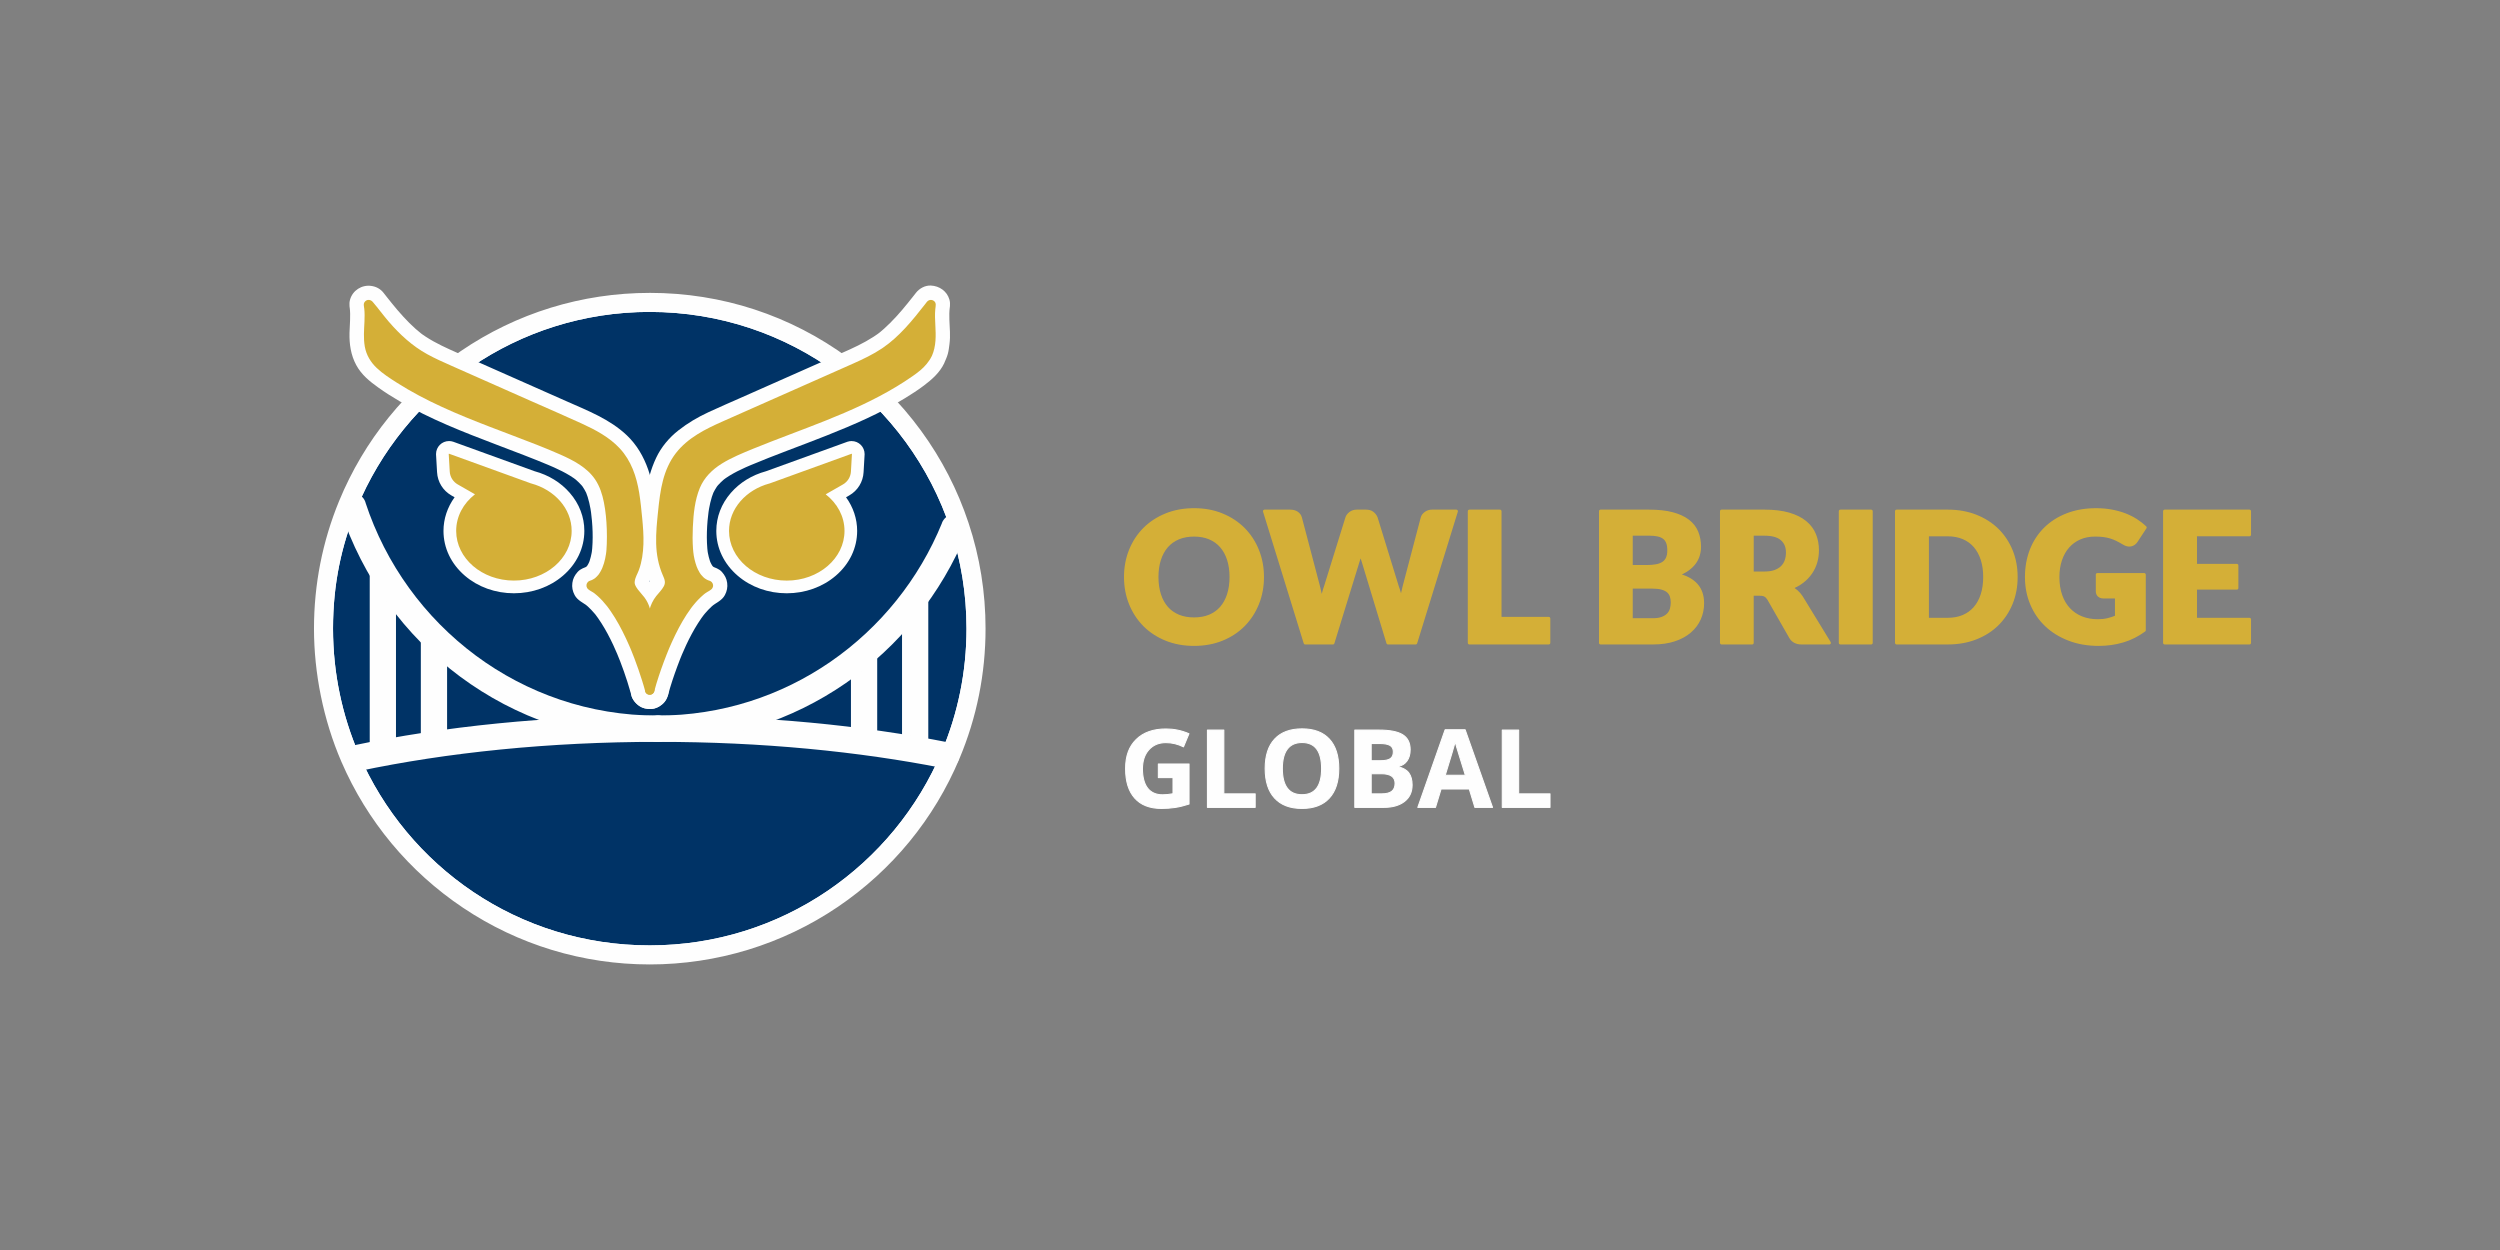 <?xml version="1.0" encoding="UTF-8"?>
<svg id="Layer_1" data-name="Layer 1" xmlns="http://www.w3.org/2000/svg" viewBox="0 0 2000 1000">
  <rect x="0" y="0" width="2000" height="1000" fill="#808080" stroke="none"/>
  <defs>
    <style>
      .cls-1 {
        stroke: #d4af37;
        stroke-width: 2.55px;
      }

      .cls-1, .cls-2, .cls-3 {
        stroke-linejoin: round;
      }

      .cls-1, .cls-3, .cls-4 {
        stroke-linecap: round;
      }

      .cls-1, .cls-5 {
        fill: #d4af37;
      }

      .cls-2 {
        stroke-linecap: square;
        stroke-width: .85px;
      }

      .cls-2, .cls-3, .cls-4, .cls-6 {
        stroke: #fefefe;
      }

      .cls-2, .cls-7 {
        fill: #fefefe;
      }

      .cls-3, .cls-4, .cls-6 {
        fill: none;
        stroke-width: 21px;
      }

      .cls-4, .cls-6 {
        stroke-miterlimit: 10;
      }

      .cls-8 {
        fill: #036;
      }

      .cls-8, .cls-5, .cls-7 {
        stroke-width: 0px;
      }
    </style>
  </defs>
  <g id="LogoHorizontal">
    <g id="HorizontalType">
      <g>
        <path class="cls-2" d="M926.7,611.18h24.53v32.06c-3.98,1.3-7.72,2.21-11.23,2.73-3.51.52-7.1.78-10.77.78-9.33,0-16.46-2.74-21.38-8.23s-7.38-13.36-7.38-23.62,2.86-17.77,8.57-23.35,13.63-8.38,23.75-8.38c6.34,0,12.46,1.27,18.36,3.81l-4.36,10.49c-4.51-2.26-9.21-3.38-14.09-3.38-5.67,0-10.21,1.9-13.62,5.71-3.41,3.81-5.12,8.93-5.12,15.35s1.37,11.84,4.12,15.38,6.75,5.31,11.99,5.31c2.74,0,5.51-.28,8.33-.85v-12.9h-11.72v-10.91Z"/>
        <path class="cls-2" d="M965.95,645.91v-61.84h13.11v51.01h25.08v10.83h-38.2Z"/>
        <path class="cls-2" d="M1071.02,614.9c0,10.24-2.54,18.1-7.61,23.6s-12.35,8.25-21.83,8.25-16.75-2.75-21.83-8.25-7.61-13.39-7.61-23.69,2.55-18.15,7.64-23.58,12.39-8.14,21.89-8.14,16.77,2.74,21.81,8.21c5.03,5.47,7.55,13.34,7.55,23.6ZM1025.89,614.9c0,6.91,1.31,12.11,3.93,15.61s6.54,5.25,11.76,5.25c10.46,0,15.69-6.95,15.69-20.85s-5.2-20.9-15.61-20.9c-5.22,0-9.15,1.76-11.8,5.27s-3.98,8.72-3.98,15.63Z"/>
        <path class="cls-2" d="M1083.84,584.07h19.25c8.77,0,15.14,1.25,19.1,3.74,3.96,2.5,5.94,6.46,5.94,11.91,0,3.69-.87,6.73-2.6,9.09s-4.04,3.79-6.92,4.27v.42c3.92.87,6.75,2.51,8.48,4.91,1.73,2.4,2.6,5.58,2.6,9.56,0,5.64-2.04,10.04-6.11,13.2s-9.61,4.74-16.6,4.74h-23.14v-61.84ZM1096.95,608.56h7.61c3.55,0,6.13-.55,7.72-1.65s2.39-2.92,2.39-5.46c0-2.37-.87-4.07-2.6-5.1s-4.48-1.54-8.23-1.54h-6.89v13.75ZM1096.95,618.96v16.12h8.54c3.61,0,6.27-.69,7.99-2.07s2.58-3.5,2.58-6.34c0-5.13-3.67-7.7-11-7.7h-8.12Z"/>
        <path class="cls-2" d="M1179.9,645.91l-4.48-14.72h-22.55l-4.48,14.72h-14.13l21.83-62.1h16.03l21.91,62.1h-14.13ZM1172.29,620.19c-4.15-13.34-6.48-20.88-7-22.63s-.9-3.13-1.12-4.15c-.93,3.61-3.6,12.53-7.99,26.78h16.12Z"/>
        <path class="cls-2" d="M1201.82,645.91v-61.84h13.11v51.01h25.08v10.83h-38.2Z"/>
      </g>
      <g>
        <path class="cls-1" d="M1009.91,461.6c0,7.62-1.31,14.7-3.94,21.25-2.63,6.55-6.32,12.25-11.09,17.09s-10.52,8.64-17.24,11.38c-6.72,2.75-14.18,4.12-22.37,4.12s-15.66-1.37-22.41-4.12c-6.75-2.75-12.52-6.54-17.31-11.38-4.79-4.84-8.5-10.54-11.13-17.09-2.63-6.55-3.94-13.64-3.94-21.25s1.31-14.7,3.94-21.25c2.63-6.55,6.34-12.24,11.13-17.06,4.8-4.82,10.57-8.6,17.31-11.35,6.75-2.75,14.22-4.12,22.41-4.12s15.65,1.38,22.37,4.16c6.72,2.77,12.47,6.57,17.24,11.38,4.77,4.82,8.47,10.51,11.09,17.06,2.63,6.56,3.94,13.62,3.94,21.18ZM984.9,461.6c0-5.2-.67-9.89-2.02-14.06-1.35-4.17-3.29-7.7-5.82-10.59-2.53-2.89-5.63-5.11-9.29-6.65-3.66-1.54-7.83-2.31-12.51-2.31s-8.93.77-12.61,2.31-6.79,3.76-9.32,6.65c-2.53,2.89-4.47,6.42-5.82,10.59-1.35,4.17-2.02,8.86-2.02,14.06s.67,9.97,2.02,14.13c1.35,4.17,3.29,7.7,5.82,10.59s5.64,5.09,9.32,6.61c3.69,1.52,7.89,2.28,12.61,2.28s8.84-.76,12.51-2.28c3.66-1.52,6.76-3.72,9.29-6.61,2.53-2.89,4.47-6.42,5.82-10.59,1.35-4.17,2.02-8.88,2.02-14.13Z"/>
        <path class="cls-1" d="M1165.04,408.98l-32.53,105.32h-22.12l-19.81-65.27c-.39-1.01-.75-2.13-1.08-3.36-.34-1.23-.67-2.52-1.01-3.87-.34,1.35-.68,2.64-1.01,3.87-.34,1.23-.7,2.35-1.08,3.36l-20.1,65.27h-22.12l-32.53-105.32h20.53c2.12,0,3.89.48,5.31,1.44,1.42.96,2.35,2.24,2.78,3.83l14.46,54.94c.44,1.74.87,3.63,1.3,5.67.43,2.05.87,4.18,1.3,6.4.87-4.53,1.93-8.55,3.18-12.08l17.06-54.94c.44-1.35,1.36-2.56,2.78-3.65,1.42-1.08,3.14-1.62,5.17-1.62h7.23c2.12,0,3.83.49,5.13,1.48,1.3.99,2.29,2.26,2.96,3.8l16.91,54.94c1.25,3.38,2.31,7.21,3.18,11.49.38-2.17.78-4.2,1.19-6.11.41-1.91.83-3.7,1.26-5.39l14.46-54.94c.38-1.4,1.3-2.62,2.75-3.69,1.45-1.06,3.18-1.59,5.2-1.59h19.23Z"/>
        <path class="cls-1" d="M1238.98,494.78v19.52h-63.47v-105.32h24.43v85.8h39.03Z"/>
        <path class="cls-1" d="M1319.22,408.98c7.28,0,13.47.67,18.58,2.02,5.11,1.35,9.28,3.25,12.5,5.71,3.23,2.46,5.58,5.45,7.05,8.96,1.47,3.52,2.2,7.45,2.2,11.78,0,2.36-.34,4.64-1.01,6.83-.68,2.19-1.74,4.24-3.18,6.14-1.45,1.91-3.3,3.65-5.57,5.24-2.26,1.59-4.99,2.96-8.17,4.12,6.94,1.69,12.07,4.41,15.4,8.17,3.33,3.76,4.99,8.63,4.99,14.6,0,4.48-.87,8.65-2.6,12.51-1.73,3.86-4.28,7.22-7.63,10.08-3.35,2.87-7.48,5.11-12.4,6.73-4.92,1.61-10.53,2.42-16.84,2.42h-42.07v-105.32h38.74ZM1304.91,427.26v26.02h12.72c2.7,0,5.13-.19,7.3-.58s4.01-1.06,5.53-2.02,2.67-2.29,3.47-3.98c.79-1.69,1.19-3.8,1.19-6.36s-.31-4.59-.94-6.25c-.63-1.66-1.59-3-2.89-4.01-1.3-1.01-2.95-1.74-4.95-2.17-2-.44-4.37-.65-7.12-.65h-14.31ZM1322.11,495.86c3.23,0,5.87-.41,7.92-1.23,2.05-.82,3.65-1.88,4.81-3.18,1.15-1.3,1.95-2.77,2.38-4.41.43-1.64.65-3.3.65-4.99,0-1.93-.25-3.66-.76-5.2-.51-1.54-1.37-2.84-2.6-3.9-1.23-1.06-2.86-1.88-4.88-2.46-2.02-.58-4.58-.87-7.66-.87h-17.06v26.24h17.2Z"/>
        <path class="cls-1" d="M1463.43,514.3h-22.12c-4.1,0-7.04-1.54-8.82-4.63l-17.49-30.57c-.82-1.3-1.74-2.26-2.75-2.86-1.01-.6-2.46-.91-4.34-.91h-6.22v38.96h-24.43v-105.32h34.26c7.61,0,14.11.78,19.48,2.35,5.37,1.56,9.76,3.75,13.16,6.54,3.4,2.8,5.87,6.09,7.41,9.9,1.54,3.81,2.31,7.95,2.31,12.43,0,3.42-.46,6.65-1.37,9.69s-2.26,5.84-4.05,8.42c-1.78,2.58-3.99,4.88-6.61,6.91-2.63,2.02-5.65,3.69-9.07,4.98,1.59.82,3.08,1.84,4.48,3.07,1.4,1.23,2.65,2.69,3.76,4.37l22.41,36.65ZM1411.53,458.49c3.33,0,6.16-.42,8.49-1.26s4.25-2.01,5.75-3.51c1.49-1.49,2.58-3.24,3.25-5.24.67-2,1.01-4.16,1.01-6.47,0-4.63-1.51-8.24-4.52-10.84-3.01-2.6-7.67-3.9-13.99-3.9h-9.83v31.23h9.83Z"/>
        <path class="cls-1" d="M1496.9,514.3h-24.58v-105.32h24.58v105.32Z"/>
        <path class="cls-1" d="M1612.84,461.6c0,7.62-1.31,14.64-3.94,21.07-2.63,6.43-6.33,12-11.1,16.7s-10.52,8.36-17.24,10.98c-6.72,2.63-14.18,3.94-22.37,3.94h-40.91v-105.32h40.91c8.19,0,15.65,1.33,22.37,3.97,6.72,2.65,12.47,6.31,17.24,10.99s8.47,10.23,11.1,16.66c2.63,6.43,3.94,13.43,3.94,21ZM1587.83,461.6c0-5.2-.67-9.9-2.02-14.09-1.35-4.19-3.29-7.75-5.82-10.66-2.53-2.91-5.63-5.16-9.29-6.72-3.66-1.56-7.83-2.35-12.5-2.35h-16.34v67.73h16.34c4.67,0,8.84-.78,12.5-2.35,3.66-1.57,6.76-3.81,9.29-6.73,2.53-2.91,4.47-6.47,5.82-10.66,1.35-4.19,2.02-8.91,2.02-14.17Z"/>
        <path class="cls-1" d="M1677.9,459.72h37.44v44.46c-5.4,3.95-11.14,6.82-17.24,8.6-6.1,1.78-12.47,2.67-19.12,2.67-8.67,0-16.57-1.36-23.67-4.08-7.11-2.73-13.19-6.48-18.25-11.28-5.06-4.79-8.96-10.48-11.71-17.06-2.75-6.58-4.12-13.72-4.12-21.43s1.3-15.07,3.9-21.65c2.6-6.58,6.33-12.26,11.17-17.02,4.84-4.77,10.7-8.48,17.57-11.13,6.87-2.65,14.54-3.97,23.02-3.97,4.38,0,8.5.36,12.36,1.08,3.86.72,7.41,1.71,10.66,2.96s6.23,2.75,8.93,4.48c2.7,1.73,5.11,3.61,7.23,5.64l-7.08,10.77c-1.11,1.69-2.54,2.72-4.3,3.11-1.76.39-3.65-.05-5.67-1.3-1.93-1.16-3.75-2.16-5.46-3-1.71-.84-3.46-1.53-5.24-2.06-1.78-.53-3.66-.91-5.64-1.16-1.98-.24-4.19-.36-6.65-.36-4.58,0-8.7.81-12.36,2.42-3.66,1.62-6.78,3.89-9.36,6.83-2.58,2.94-4.57,6.47-5.96,10.59-1.4,4.12-2.1,8.71-2.1,13.77,0,5.59.77,10.55,2.31,14.89,1.54,4.34,3.72,8,6.54,10.99s6.19,5.26,10.12,6.83c3.93,1.56,8.28,2.35,13.05,2.35,2.94,0,5.6-.29,7.99-.87,2.39-.58,4.71-1.35,6.98-2.31v-15.98h-10.41c-1.54,0-2.75-.41-3.61-1.23-.87-.82-1.3-1.85-1.3-3.11v-13.44Z"/>
        <path class="cls-1" d="M1756.32,427.77v24.58h33.11v18.07h-33.11v25.08h43.23v18.79h-67.8v-105.32h67.8v18.79h-43.23Z"/>
      </g>
    </g>
    <g id="Submark">
      <g id="stroke">
        <path class="cls-8" d="M519.83,763.94c-104.25,0-198.34-61.83-239.71-157.53-14.14-32.75-21.32-67.57-21.32-103.5s6.56-67.71,19.51-99.18c19.44-47.29,52.12-87.57,94.5-116.51,43.41-29.64,94.25-45.31,147.01-45.31,55.98,0,109.35,17.46,154.33,50.49,44.07,32.36,76.4,76.77,93.48,128.42,8.75,26.31,13.19,53.93,13.19,82.08,0,35.05-6.83,69.07-20.32,101.11-19.65,46.79-52.34,86.62-94.52,115.18-43.22,29.26-93.76,44.73-146.16,44.73Z"/>
        <path class="cls-7" d="M519.83,249.53c112.12,0,207.21,72.81,240.58,173.69,8.33,25.04,12.8,51.83,12.8,79.69,0,34.81-7.01,67.95-19.72,98.16-38.31,91.21-128.52,155.25-233.66,155.25s-193.82-62.95-232.72-152.94c-13.3-30.8-20.69-64.76-20.69-100.48s6.73-66.61,18.94-96.28c37.91-92.18,128.62-157.1,234.48-157.1M519.83,234.31c-54.3,0-106.62,16.13-151.31,46.63-43.61,29.78-77.24,71.24-97.25,119.9-13.32,32.39-20.08,66.73-20.08,102.07s7.38,72.81,21.94,106.51c20.55,47.53,54.21,87.93,97.36,116.83,44.24,29.63,95.88,45.3,149.34,45.3s105.95-15.92,150.43-46.04c43.41-29.39,77.04-70.38,97.27-118.54,13.87-32.97,20.91-67.98,20.91-104.06,0-28.97-4.57-57.4-13.58-84.5-8.74-26.43-21.55-51.3-38.06-73.88-16.3-22.31-35.87-41.91-58.14-58.26-46.3-34-101.22-51.97-158.83-51.97h0Z"/>
      </g>
      <g id="bRIDGE">
        <g>
          <line class="cls-6" x1="732.13" y1="599.29" x2="732.13" y2="477.52"/>
          <line class="cls-6" x1="691.26" y1="593.07" x2="691.26" y2="521.49"/>
          <line class="cls-6" x1="347.17" y1="594.96" x2="347.17" y2="509.08"/>
          <line class="cls-6" x1="306.28" y1="601.76" x2="306.28" y2="457.1"/>
        </g>
        <g>
          <path class="cls-4" d="M526.6,582.99c83.29,0,161.65,7.71,230.15,21.24.15.03.24.19.18.34"/>
          <path class="cls-4" d="M284.8,606.93c-.06-.14.02-.31.17-.34,71.14-15,153.65-23.61,241.63-23.61"/>
        </g>
        <g>
          <path class="cls-3" d="M526.01,582.99c-113.51,0-209.79-74.5-243.66-177.82-.02-.06-.02-.12,0-.17"/>
          <path class="cls-3" d="M763.42,421.98c.02.06.02.12,0,.17-38.41,94.39-130.25,160.83-237.4,160.83"/>
        </g>
      </g>
      <g id="background">
        <path class="cls-7" d="M519.83,249.53c112.12,0,207.21,72.81,240.58,173.69,8.33,25.04,12.8,51.83,12.8,79.69,0,34.81-7.01,67.95-19.72,98.16-38.31,91.21-128.52,155.25-233.66,155.25s-193.82-62.95-232.72-152.94c-13.3-30.8-20.69-64.76-20.69-100.48s6.73-66.61,18.94-96.28c37.91-92.18,128.62-157.1,234.48-157.1M519.83,235.53c-54.05,0-106.14,16.05-150.61,46.42-43.41,29.64-76.89,70.91-96.81,119.36-13.26,32.24-19.99,66.43-19.99,101.61s7.35,72.48,21.84,106.03c20.46,47.31,53.97,87.53,96.91,116.29,44.04,29.5,95.44,45.09,148.66,45.09s105.46-15.85,149.74-45.83c43.21-29.26,76.69-70.06,96.83-118,13.81-32.82,20.81-67.67,20.81-103.58,0-28.83-4.55-57.13-13.52-84.11-8.7-26.31-21.45-51.06-37.88-73.54-16.23-22.2-35.7-41.72-57.87-58-46.08-33.84-100.76-51.73-158.11-51.73h0Z"/>
      </g>
      <g id="eye-r">
        <path class="cls-5" d="M629.39,469.55c-28.27,0-51.27-20.11-51.27-44.82,0-19.83,14.55-37.06,36.2-42.88l65.29-23.65.78-.26h.91c2.93-.01,5.31,2.37,5.31,5.29v.15l-.81,14.11c-.3,6.03-3.65,11.46-8.94,14.48l-7.76,4.44c7.41,7.9,11.56,17.91,11.56,28.32,0,24.72-23,44.82-51.27,44.82Z"/>
        <path class="cls-7" d="M681.31,362.99c.13,0,.24.1.24.23l-.8,13.97c-.22,4.3-2.63,8.22-6.39,10.37l-13.8,7.9c9.24,7.2,15.04,17.62,15.04,29.27,0,21.97-20.68,39.75-46.19,39.75s-46.19-17.78-46.19-39.75c0-17.83,13.64-32.93,32.44-37.97h.05l65.53-23.74s.06-.01.08-.01M681.31,352.84c-1.13,0-2.24.18-3.31.54l-.12.04-.12.04-64.97,23.54c-11.21,3.05-20.92,9.03-28.09,17.28-7.63,8.78-11.66,19.31-11.66,30.44,0,13.63,6.06,26.34,17.06,35.81,10.56,9.09,24.51,14.09,39.28,14.09s28.72-5,39.28-14.09c11-9.46,17.06-22.18,17.06-35.81,0-9.65-3.14-18.98-8.89-26.91l2.54-1.45c6.79-3.88,11.08-10.84,11.49-18.62l.8-13.93.02-.29v-.29c0-5.72-4.66-10.38-10.39-10.38h0Z"/>
      </g>
      <g id="eye-l">
        <path class="cls-5" d="M411.14,469.55c-28.27,0-51.27-20.11-51.27-44.82,0-10.41,4.14-20.42,11.56-28.32l-7.76-4.44c-5.29-3.02-8.64-8.45-8.94-14.52l-.81-14.07v-.15c0-2.92,2.38-5.3,5.31-5.3h.83l.99.32,65.17,23.61c21.65,5.81,36.2,23.05,36.2,42.88,0,24.72-23,44.82-51.27,44.82Z"/>
        <path class="cls-7" d="M359.22,362.99s.06,0,.08.01l65.53,23.74h.05c18.8,5.05,32.44,20.14,32.44,37.97,0,21.97-20.68,39.75-46.19,39.75s-46.19-17.78-46.19-39.75c0-11.66,5.8-22.08,15.04-29.27l-13.8-7.9c-3.76-2.15-6.18-6.07-6.39-10.37l-.81-13.97c0-.13.11-.23.24-.23M359.22,352.84c-5.73,0-10.39,4.66-10.39,10.38v.29l.02.29.8,13.93c.41,7.78,4.7,14.75,11.49,18.63l2.54,1.45c-5.74,7.93-8.89,17.25-8.89,26.9,0,13.63,6.06,26.34,17.06,35.81,10.56,9.09,24.52,14.09,39.28,14.09s28.72-5,39.28-14.09c11-9.46,17.06-22.18,17.06-35.81,0-11.13-4.03-21.66-11.66-30.44-7.17-8.26-16.88-14.23-28.09-17.28l-64.97-23.54-.12-.04-.12-.04c-1.07-.36-2.18-.54-3.31-.54h0Z"/>
      </g>
      <g>
        <g id="pen">
          <g>
            <g>
              <path class="cls-7" d="M519.72,552.02s-17.8-67.97-46.77-83.4c-.2-.11-.16-.38.05-.44,11.12-3.12,15.29-17.75,15.98-30.01.57-10.12.17-20.3-1.17-30.33-1.16-8.62-3.1-17.33-7.57-24.65-7.43-12.15-20.65-18.72-33.36-24.15-45.38-19.4-93.79-32.55-134.74-60.87-5.82-4.02-11.68-8.61-14.73-15.2-5.45-11.82-.31-26.1-2.75-38.98-.04-.26.25-.41.41-.21,10.79,13.81,21.85,27.76,36.05,37.55,8.66,5.97,18.26,10.23,27.79,14.46,32.98,14.62,65.96,29.23,98.93,43.85,15.1,6.69,31.02,14.07,40.32,28.29,8.12,12.42,9.88,28.13,11.38,43.14,1.57,15.5,3.01,31.85-2.99,46.1-1.17,2.79-2.65,5.59-2.65,8.64.02,6.25,5.92,10.37,9.33,15.49,4.47,6.72,4.65,15.52,4.66,23.73,0,15.5,1.7,46.25,1.7,46.25l.13.75Z"/>
              <path class="cls-7" d="M534.41,547.97c-2.16-8.24-4.93-16.36-7.9-24.33-6.02-16.13-12.99-32.54-23.21-46.51-6.19-8.45-13.28-16.62-22.65-21.67l5.46,5.46-.13-.24-2.38,18.45.18-.2-6.72,3.92c8.7-2.56,15.88-8.78,20.11-16.76,4.07-7.66,5.77-15.67,6.73-24.2.91-8.05.73-16.33.14-24.4-.67-9.21-1.69-18.7-4.39-27.57-2.81-9.25-7.44-17.69-14.2-24.66-5.49-5.67-12.26-10.28-19.22-13.95s-14.96-6.9-22.56-10.03c-7.2-2.96-14.45-5.8-21.72-8.58-16.32-6.26-32.72-12.3-48.83-19.08l3.64,1.54c-16.72-7.06-33.13-14.93-48.51-24.6-4.25-2.67-8.46-5.43-12.46-8.47l3.08,2.38c-2.9-2.24-5.61-4.69-7.85-7.6l2.38,3.08c-1.31-1.76-2.4-3.62-3.26-5.64l1.54,3.64c-.89-2.23-1.46-4.54-1.81-6.91l.54,4.05c-.69-5.24-.33-10.52-.05-15.77.35-6.58.16-12.88-1.02-19.39v8.1l.05-.22-7,9.1.17-.09h-15.37l.19.09-3.08-2.38c8.63,11.04,17.38,22.18,28.04,31.35,6.1,5.25,12.64,9.98,19.69,13.86,6.39,3.52,13.08,6.47,19.75,9.43,29.04,12.87,58.09,25.74,87.13,38.62,13.46,5.97,27.69,11.36,39.46,20.42l-3.08-2.38c3.65,2.85,6.98,6.05,9.84,9.69l-2.38-3.08c2.67,3.46,4.82,7.24,6.54,11.26l-1.54-3.64c3.14,7.52,4.73,15.54,5.82,23.59l-.54-4.05c.94,7.1,1.66,14.25,2.2,21.39.55,7.34.73,14.73-.2,22.04l.54-4.05c-.66,4.85-1.82,9.59-3.7,14.12l1.54-3.64c-1.49,3.49-3.35,6.93-4.06,10.69-.87,4.59-.97,9.42.78,13.83.79,2.01,1.58,4.06,2.75,5.88,1.26,1.95,2.75,3.76,4.21,5.56s2.96,3.4,4.35,5.19l-2.38-3.08c1.26,1.66,2.28,3.42,3.09,5.34l-1.54-3.64c1.05,2.63,1.67,5.36,2.05,8.16l-.54-4.05c.66,5.2.5,10.44.58,15.67.06,4.48.2,8.97.36,13.45.29,8.2.66,16.41,1.08,24.6.16,3.07.36,5.93.9,9,.62,3.55,4,7.35,7,9.1,3.26,1.91,8.07,2.72,11.73,1.54s7.24-3.48,9.1-7l1.54-3.64c.73-2.7.73-5.4,0-8.1l-.13-.75.54,4.05c-.4-7.35-.75-14.7-1.05-22.06-.24-5.82-.45-11.65-.57-17.47-.05-2.57-.07-5.15-.08-7.72-.02-4.97-.39-9.79-1.09-14.72s-2.34-9.98-4.87-14.44-6.05-7.8-9.09-11.66l2.38,3.08c-.97-1.26-1.84-2.57-2.49-4.02l1.54,3.64c-.38-.93-.65-1.85-.81-2.84l.54,4.05c-.11-.98-.09-1.92.03-2.9l-.54,4.05c.28-1.59.83-3.09,1.45-4.58l-1.54,3.64c2.33-5.41,4.58-10.67,5.7-16.48s1.72-11.55,1.8-17.36c.13-9.4-.93-18.81-1.96-28.13-1.11-10.01-2.32-20.25-5.68-29.8-3.61-10.28-9.04-19.66-16.97-27.22-13.65-13-31.43-19.82-48.36-27.33-19.3-8.55-38.6-17.11-57.9-25.66-9.64-4.27-19.28-8.54-28.92-12.82-8.78-3.89-17.6-7.83-25.67-13.09-1.97-1.28-3.88-2.65-5.74-4.08l3.08,2.38c-7.43-5.77-13.98-12.56-20.08-19.71-3.05-3.58-6-7.25-8.92-10.95-.73-.92-1.45-1.85-2.18-2.78-2.5-3.2-5.9-5.02-9.93-5.56-7.53-1.01-14.79,3.58-16.88,11-1.02,3.61-.2,6.84.28,10.38l-.54-4.05c.82,6.73,0,13.47-.17,20.21-.23,8.91,1.06,17.82,5.35,25.74s10.81,13.1,17.69,18.03c5.47,3.92,11.18,7.52,16.98,10.92,24.54,14.38,51.22,24.75,77.73,34.84,14.39,5.48,28.81,10.88,43,16.86l-3.64-1.54c8.72,3.68,17.47,7.57,25.02,13.37l-3.08-2.38c3.11,2.43,5.95,5.17,8.39,8.28l-2.38-3.08c2.19,2.87,3.95,5.97,5.36,9.29l-1.54-3.64c2.49,6.05,3.78,12.47,4.66,18.92l-.54-4.05c1.53,11.58,2.2,23.71.7,35.33l.54-4.05c-.59,4.34-1.59,8.63-3.28,12.69l1.54-3.64c-.94,2.2-2.08,4.28-3.53,6.19l2.38-3.08c-1.01,1.29-2.13,2.45-3.41,3.46l3.08-2.38c-1.09.82-2.25,1.51-3.5,2.05l3.64-1.54c-3.13,1.27-6.32,2.05-8.69,4.74s-3.72,5.3-4.19,8.74.15,6.57,1.81,9.71c2.33,4.4,7.03,6.21,10.77,9.09l-3.08-2.38c4.02,3.14,7.48,6.92,10.6,10.95l-2.38-3.08c7.94,10.32,13.81,22.15,18.86,34.1l-1.54-3.64c4.49,10.66,8.35,21.61,11.5,32.73.21.75.42,1.49.62,2.24.96,3.68,3.73,7.19,7,9.1s8.07,2.72,11.73,1.54,7.24-3.48,9.1-7,2.6-7.67,1.54-11.73Z"/>
            </g>
            <g>
              <path class="cls-7" d="M742.15,282.96c-3.05,6.59-8.91,11.18-14.73,15.2-40.95,28.32-89.36,41.47-134.74,60.87-12.71,5.43-25.94,12-33.37,24.15-4.47,7.32-6.4,16.03-7.56,24.65-1.34,10.04-1.73,20.22-1.17,30.33.7,12.26,4.87,26.89,15.98,30.01.21.06.25.33.05.44-28.98,15.43-46.89,83.4-46.89,83.4l.12-.75s1.82-30.75,1.83-46.25c0-8.22.17-17.01,4.66-23.73,3.41-5.12,9.31-9.24,9.33-15.49,0-3.05-1.47-5.85-2.65-8.64-6-14.25-4.56-30.59-2.99-46.1,1.51-15.01,3.26-30.72,11.38-43.14,9.29-14.22,25.21-21.6,40.31-28.29,32.98-14.62,65.96-29.23,98.93-43.85,9.54-4.23,19.14-8.49,27.8-14.46,14.19-9.79,25.26-23.74,36.05-37.55.16-.2.45-.05.4.21-2.43,12.88,2.71,27.16-2.74,38.98Z"/>
              <path class="cls-7" d="M729,275.27c-.79,1.66-1.74,3.21-2.84,4.69l2.38-3.08c-2.25,2.91-4.96,5.36-7.85,7.6l3.08-2.38c-14.28,10.88-30.58,19.36-46.83,26.85-4.67,2.15-9.39,4.22-14.13,6.22l3.64-1.54c-14.35,6.04-28.94,11.5-43.49,17.04s-30.62,11.5-45.33,18.51c-7.25,3.45-13.93,7.67-20.06,12.87-3.44,2.92-6.22,6.29-8.94,9.88-3.01,3.98-5.01,8.31-6.89,12.93-3.41,8.35-4.61,17.38-5.61,26.29-.97,8.66-1.24,17.4-.81,26.1.23,4.68.8,9.37,1.73,13.96s2.5,8.7,4.39,12.88c4.03,8.9,11.65,15.99,21.08,18.76l-6.72-3.92.18.2-2.38-18.45-.13.24,5.46-5.46c-7.31,3.93-13.59,9.96-18.68,16.46-5.84,7.47-10.87,15.3-15.17,23.76-7.07,13.93-12.78,28.64-17.46,43.54-.91,2.9-1.8,5.81-2.58,8.75,9.79,2.7,19.58,5.4,29.37,8.1.99-6.01,1.09-12.13,1.39-18.2.46-9.14.87-18.28,1.05-27.42.11-5.7-.11-11.43.61-17.1l-.54,4.05c.38-2.8,1-5.53,2.05-8.16l-1.54,3.64c.81-1.92,1.84-3.68,3.09-5.34l-2.38,3.08c1.39-1.78,2.92-3.43,4.35-5.19s2.95-3.61,4.21-5.56c1.18-1.82,1.96-3.88,2.75-5.88,1.75-4.42,1.65-9.24.78-13.83-.71-3.75-2.57-7.2-4.06-10.69l1.54,3.64c-1.88-4.53-3.04-9.27-3.7-14.12l.54,4.05c-.93-7.32-.75-14.7-.2-22.04.54-7.14,1.26-14.29,2.2-21.39l-.54,4.05c1.09-8.05,2.68-16.07,5.81-23.59l-1.54,3.64c1.72-4.02,3.87-7.79,6.54-11.26l-2.38,3.08c2.86-3.64,6.19-6.84,9.84-9.69l-3.08,2.38c10.34-7.96,22.56-12.93,34.4-18.18,14.43-6.39,28.86-12.79,43.28-19.18,14.52-6.44,29.04-12.87,43.56-19.31,6.74-2.99,13.54-5.89,20.13-9.19,7.5-3.76,14.35-8.24,20.94-13.42,12.35-9.7,22.14-22.1,31.75-34.4l-3.08,2.38.19-.09h-15.37l.17.09-7-9.1.05.22v-8.1c-1.18,6.52-1.36,12.82-1.02,19.39.28,5.26.64,10.53-.05,15.77l.54-4.05c-.35,2.38-.92,4.68-1.81,6.91l1.54-3.64c-.13.32-.27.64-.41.95-1.11,1.75-1.72,3.64-1.81,5.66-.45,2.02-.36,4.05.27,6.07.97,3.53,3.7,7.36,7,9.1,3.53,1.87,7.82,2.8,11.73,1.54,3.54-1.15,7.51-3.46,9.1-7,1.09-2.44,2.22-4.91,2.94-7.5s1.01-5.36,1.36-8.05c.41-3.2.46-6.41.35-9.64-.22-6.47-.94-12.95-.15-19.41l-.54,4.05c.48-3.52,1.29-6.78.28-10.38-1.9-6.75-8.01-10.96-14.85-11.27-4.63-.21-9.17,2.28-11.95,5.84-.67.86-1.34,1.71-2.01,2.56-2.97,3.77-5.97,7.51-9.08,11.17-6.1,7.15-12.64,13.94-20.08,19.71l3.08-2.38c-7.6,5.83-16.08,10.23-24.77,14.2-9.38,4.28-18.84,8.38-28.26,12.55-19.3,8.55-38.6,17.11-57.9,25.66-8.97,3.98-18,7.84-26.89,11.98s-16.57,8.69-24.08,14.56c-7.42,5.8-13.8,13.41-17.82,21.94-4.35,9.22-6.83,18.74-8.21,28.8s-2.66,20.8-3.14,31.24c-.22,4.77-.21,9.57.25,14.33.56,5.74,1.37,11.55,3.19,17.04,1.1,3.31,2.57,6.47,3.94,9.67l-1.54-3.64c.62,1.49,1.17,2.98,1.45,4.58l-.54-4.05c.13.98.15,1.92.03,2.9l.54-4.05c-.16.99-.43,1.91-.81,2.84l1.54-3.64c-.66,1.45-1.53,2.76-2.49,4.02l2.38-3.08c-2.75,3.49-5.84,6.68-8.32,10.4s-4.36,8.62-5.25,13.21c-1.47,7.63-1.4,15.2-1.53,22.9-.19,11.11-.74,22.21-1.32,33.31-.15,2.75-.29,5.49-.46,8.24l.54-4.05-.12.75c-.63,2.02-.73,4.05-.27,6.07.09,2.03.69,3.91,1.81,5.66,1.85,3.16,5.47,6.17,9.1,7,3.9.89,8.27.7,11.73-1.54s5.97-5.2,7-9.1c2.04-7.75,4.64-15.38,7.41-22.89,1.46-3.96,3-7.88,4.64-11.77l-1.54,3.64c5.09-12.06,11.03-24,19.05-34.41l-2.38,3.08c3.13-4.02,6.59-7.8,10.61-10.95l-3.08,2.38c3.75-2.89,8.44-4.67,10.78-9.09,1.62-3.08,2.27-6.25,1.81-9.71s-1.86-6.09-4.19-8.74-5.56-3.47-8.69-4.74l3.64,1.54c-1.25-.55-2.41-1.23-3.5-2.05l3.08,2.38c-1.28-1.01-2.4-2.17-3.41-3.46l2.38,3.08c-1.44-1.91-2.58-4-3.53-6.19l1.54,3.64c-1.69-4.06-2.69-8.34-3.28-12.69l.54,4.05c-1.51-11.62-.83-23.75.7-35.33l-.54,4.05c.88-6.46,2.17-12.88,4.66-18.92l-1.54,3.64c1.41-3.32,3.17-6.42,5.36-9.29l-2.38,3.08c2.44-3.12,5.28-5.85,8.39-8.28l-3.08,2.38c7.55-5.8,16.3-9.69,25.02-13.37l-3.64,1.54c20.45-8.61,41.38-16.02,62-24.21,21.59-8.57,43.06-17.85,62.92-30,5.12-3.14,10.21-6.41,15-10.04,6.42-4.88,12.62-10.3,16.16-17.75,1.79-3.76,2.68-7.59,1.54-11.73-.97-3.53-3.7-7.36-7-9.1-3.53-1.87-7.82-2.8-11.73-1.54-3.59,1.16-7.42,3.46-9.1,7Z"/>
            </g>
          </g>
        </g>
        <g id="pen-2" data-name="pen">
          <g>
            <g>
              <path class="cls-5" d="M519.78,552.02s-17.8-67.97-46.77-83.4c-.2-.11-.16-.38.05-.44,11.12-3.12,15.29-17.75,15.98-30.01.57-10.12.17-20.3-1.17-30.33-1.16-8.62-3.1-17.33-7.57-24.65-7.43-12.15-20.65-18.72-33.36-24.15-45.38-19.4-93.79-32.55-134.74-60.87-5.82-4.02-11.68-8.61-14.73-15.2-5.45-11.82-.31-26.1-2.75-38.98-.04-.26.25-.41.41-.21,10.79,13.81,21.85,27.76,36.05,37.55,8.66,5.97,18.26,10.23,27.79,14.46,32.98,14.62,65.96,29.23,98.93,43.85,15.1,6.69,31.02,14.07,40.32,28.29,8.12,12.42,9.88,28.13,11.38,43.14,1.57,15.5,3.01,31.85-2.99,46.1-1.17,2.79-2.65,5.59-2.65,8.64.02,6.25,5.92,10.37,9.33,15.49,4.47,6.72,4.65,15.52,4.66,23.73,0,15.5,1.7,46.25,1.7,46.25l.13.75Z"/>
              <path class="cls-5" d="M523.43,551.01c-2.16-8.24-4.93-16.36-7.9-24.33-5.69-15.24-12.41-30.58-22.06-43.77-5.03-6.87-10.96-13.48-18.55-17.56l1.36,1.36-.13-.24-.59,4.58.18-.2-1.67.97c9.48-2.79,14.54-11.94,16.86-20.94,1.25-4.85,1.79-9.85,2-14.84.28-6.68.15-13.38-.39-20.05-.99-12.11-2.75-25.12-9.48-35.54-5.93-9.17-15.04-15.52-24.67-20.33-10.28-5.13-21.11-9.25-31.81-13.42s-22.18-8.45-33.26-12.73c-22.02-8.5-43.9-17.59-64.28-29.57-5.09-2.99-10.07-6.15-14.92-9.5-4.19-2.89-8.51-6.09-11.4-10.36-6.49-9.6-3.4-21.88-3.51-32.69-.03-2.98-.3-5.94-.83-8.87v2.01l.05-.22-1.74,2.26.17-.09h-3.82c-.71-.36.4.75.42.78.22.28.45.57.67.85.61.78,1.23,1.57,1.85,2.35,1.23,1.56,2.48,3.12,3.73,4.67,2.39,2.95,4.82,5.87,7.33,8.72,5.03,5.69,10.39,11.12,16.34,15.86,12.61,10.07,27.5,16.12,42.12,22.6,31.33,13.89,62.75,27.6,94,41.67,12.04,5.42,24.34,11.5,32.89,21.85,9.07,10.97,11.41,25.84,12.9,39.56,1.61,14.81,3.81,30.63-.5,45.18-1.08,3.63-2.98,6.97-4,10.61s-.58,7.51,1.18,10.97c1.48,2.91,3.81,5.35,5.91,7.82,1.96,2.29,3.62,4.79,4.58,7.83,1.97,6.25,1.66,12.88,1.73,19.36.06,5.43.23,10.85.43,16.27.32,8.8.73,17.59,1.2,26.38.05.93.16,1.82.32,2.75.35,2.01,2.82,3.14,4.65,2.64,2.12-.58,2.99-2.63,2.64-4.65-.25-1.43-.01.66,0,.11,0-.28-.03-.57-.05-.85-.06-1.15-.12-2.3-.18-3.44-.21-4.04-.4-8.07-.58-12.11-.43-9.68-.85-19.38-.88-29.07-.02-6.39-.02-12.99-1.91-19.16-.95-3.08-2.35-5.98-4.29-8.55-1.64-2.17-3.83-4.45-5.3-6.41-.39-.52-.76-1.06-1.1-1.62-.19-.3-.36-.61-.53-.93-.05-.09-.43-.87-.24-.44-.59-1.37-.74-2.14-.57-3.55.36-3.06,2.22-6,3.28-8.86,2.43-6.61,3.41-13.72,3.65-20.73s-.31-14.06-.99-21.05-1.32-13.49-2.4-20.17c-2.11-12.98-6.38-25.59-15.47-35.39-8.37-9.03-19.49-14.92-30.56-19.98-13.56-6.2-27.25-12.11-40.88-18.15s-28.11-12.46-42.16-18.68c-7.12-3.16-14.24-6.31-21.36-9.47-6.48-2.87-12.97-5.75-19.19-9.18-11.9-6.56-21.69-15.58-30.55-25.8-4.51-5.2-8.52-10.81-13-16.02-1.55-1.8-4.24-2.23-6.03-.43s-.93,3.92-.71,6c.35,3.35.28,6.73.14,10.09-.3,6.75-.91,13.48.28,20.18,1.17,6.62,4.65,12.4,9.49,17s10.64,8.3,16.26,11.88,11.6,7.04,17.58,10.23c24.24,12.93,50.09,22.48,75.71,32.23,12.48,4.75,25,9.49,37.21,14.89,10.49,4.64,21.51,10.32,28.05,20.05,3.68,5.48,5.67,11.76,6.95,18.18,1.43,7.14,2.08,14.46,2.33,21.73.13,3.85.13,7.7-.01,11.55-.06,1.56-.13,3.13-.25,4.68-.05.56-.1,1.11-.16,1.67-.1.94-.12,1.09-.22,1.73-.78,5.15-2.09,10.14-4.55,14.34-.33.56-.68,1.11-1.05,1.65-.15.21-.29.42-.45.63.32-.42-.07.08-.12.14-.76.91-1.59,1.76-2.5,2.52-.53.44.7-.47-.26.19-.2.14-.4.28-.61.41-.47.3-.96.56-1.45.82-.13.07-.86.38-.29.15-.23.09-.47.18-.71.26-.97.32-1.87.59-2.58,1.4-1.16,1.32-1.42,3.02-.59,4.58.92,1.75,3.45,2.67,5.05,3.79.31.22.62.45.93.67.16.11.31.23.46.35-.64-.49-.21-.16-.08-.05.68.57,1.37,1.13,2.04,1.72,2.78,2.49,5.28,5.28,7.6,8.21.54.69-.11-.16.42.55.3.4.6.8.9,1.21.6.82,1.19,1.65,1.76,2.49,1.14,1.66,2.24,3.36,3.29,5.08,2.16,3.52,4.15,7.14,6.02,10.82s3.6,7.39,5.24,11.15c.21.47.41.95.62,1.42.09.22.57,1.34.29.67.39.93.78,1.87,1.16,2.81.74,1.81,1.45,3.64,2.15,5.46,2.24,5.88,4.3,11.83,6.18,17.84.88,2.83,1.75,5.68,2.5,8.55,1.23,4.7,8.53,2.71,7.29-2.01Z"/>
            </g>
            <g>
              <path class="cls-5" d="M742.21,282.96c-3.05,6.59-8.91,11.18-14.73,15.2-40.95,28.32-89.36,41.47-134.74,60.87-12.71,5.43-25.94,12-33.37,24.15-4.47,7.32-6.4,16.03-7.56,24.65-1.34,10.04-1.73,20.22-1.17,30.33.7,12.26,4.87,26.89,15.98,30.01.21.06.25.33.05.44-28.98,15.43-46.89,83.4-46.89,83.4l.12-.75s1.82-30.75,1.83-46.25c0-8.22.17-17.01,4.66-23.73,3.41-5.12,9.31-9.24,9.33-15.49,0-3.05-1.47-5.85-2.65-8.64-6-14.25-4.56-30.59-2.99-46.1,1.51-15.01,3.26-30.72,11.38-43.14,9.29-14.22,25.21-21.6,40.31-28.29,32.98-14.62,65.96-29.23,98.93-43.85,9.54-4.23,19.14-8.49,27.8-14.46,14.19-9.79,25.26-23.74,36.05-37.55.16-.2.45-.05.4.21-2.43,12.88,2.71,27.16-2.74,38.98Z"/>
              <path class="cls-5" d="M738.95,281.05c-4.17,8.78-13.42,14.1-21.34,19.11-8.94,5.65-18.24,10.7-27.75,15.32-18.91,9.19-38.59,16.65-58.23,24.11-9.82,3.73-19.64,7.47-29.38,11.41s-18.68,7.42-27.26,12.54-15.72,11.45-20.2,20.06c-5.17,9.92-6.74,21.37-7.64,32.39-.86,10.53-1.13,21.55.94,31.97,1.61,8.09,5.05,16.52,12.08,21.34,1.65,1.13,3.53,1.95,5.45,2.52l-1.67-.97.18.2-.59-4.58-.13.24,1.36-1.36c-6.5,3.5-11.86,8.9-16.36,14.67-5.2,6.66-9.55,13.91-13.38,21.44-6.63,13.06-11.92,26.84-16.31,40.81-.91,2.9-1.8,5.81-2.58,8.75l7.29,2.01c.37-2.25.42-4.53.54-6.8.26-4.74.5-9.48.72-14.21.26-5.67.49-11.34.66-17.01s.01-11.41.31-17.1c.18-3.36.6-6.66,1.64-9.87.96-2.94,2.62-5.38,4.51-7.6,2.1-2.47,4.43-4.9,5.91-7.82,1.8-3.54,2.24-7.39,1.1-11.22s-3.01-7.13-4.07-10.87c-1-3.51-1.63-7.1-1.95-10.74-.66-7.73-.18-15.51.52-23.22,1.28-14,2.21-29.1,8.61-41.88s17.46-20.09,29.51-26.12c6.58-3.3,13.37-6.18,20.1-9.16,7.87-3.49,15.74-6.98,23.61-10.46,15.83-7.02,31.67-14.03,47.5-21.05,7.85-3.48,15.7-6.93,23.53-10.44,7.16-3.2,14.28-6.53,20.93-10.71,13-8.16,23.45-19.5,33.02-31.36,1.14-1.41,2.27-2.83,3.39-4.25.62-.78,1.23-1.56,1.85-2.35.28-.36.56-.71.84-1.07.03-.03,1.14-1.15.42-.78h-3.82l.17.09-1.74-2.26.05.22v-2.01c-1.21,6.68-.74,13.36-.41,20.09.29,5.97.55,12.4-1.95,17.99-.83,1.86-.54,4.06,1.36,5.17,1.62.94,4.33.52,5.17-1.36,3.58-7.98,3.27-16.47,2.81-25.01-.22-4.16-.43-8.35-.03-12.5.24-2.48,1.2-5.25-1.45-6.86-1.24-.75-2.73-.78-3.98-.09-1.13.62-1.84,1.82-2.62,2.82-10.14,12.95-20.75,26.21-34.54,35.46-7.3,4.9-15.28,8.66-23.29,12.24-8.68,3.88-17.38,7.71-26.06,11.56-17.43,7.72-34.85,15.45-52.28,23.17-8.64,3.83-17.29,7.64-25.92,11.49-6.9,3.08-13.77,6.27-20.18,10.29-6.49,4.07-12.48,8.97-17.19,15.04-4.99,6.43-8.25,13.93-10.32,21.77-2.13,8.09-3.08,16.45-3.93,24.75-.88,8.59-1.79,17.22-1.54,25.87.24,8.73,1.79,17.17,5.27,25.2.71,1.65,1.56,3.41,1.69,5.21.11,1.5-.27,2.7-.93,3.91-1.56,2.86-3.88,5.01-5.97,7.65-5.31,6.7-6.76,14.75-7.01,23.12-.18,6.21-.13,12.43-.34,18.64-.35,10.39-.87,20.78-1.46,31.16-.02.4-.06.81-.07,1.21-.03,1.04.24-1.46,0,.06-.33,2.01.53,4.07,2.64,4.65,1.96.54,4.13-.66,4.65-2.64,2.14-8.09,4.86-16.06,7.78-23.9.65-1.74,1.31-3.47,1.99-5.19.34-.87.69-1.74,1.05-2.61.19-.47.38-.93.57-1.4.09-.21.17-.42.26-.62.03-.08.39-.92.2-.49-.09.22.37-.86.48-1.12.18-.42.36-.84.55-1.27.42-.96.84-1.91,1.27-2.86.87-1.93,1.77-3.85,2.7-5.75,3.59-7.33,7.61-14.5,12.45-21.09.33-.45.67-.89,1-1.34.08-.11.44-.57.02-.02.2-.26.41-.52.61-.78.64-.8,1.3-1.6,1.97-2.37,1.33-1.54,2.73-3.02,4.21-4.42.73-.69,1.47-1.36,2.24-2,.38-.32.76-.62,1.14-.93-.7.56.39-.29.62-.45,1.69-1.22,4.53-2.27,5.51-4.12.83-1.58.56-3.27-.59-4.58-.89-1.01-2.11-1.18-3.29-1.66.52.21-.48-.24-.62-.32-.44-.23-.86-.48-1.27-.75-.15-.1-1.01-.73-.58-.39-.34-.27-.66-.56-.98-.85-.68-.64-1.33-1.34-1.91-2.08.31.39-.25-.35-.33-.47-.26-.37-.51-.76-.75-1.14-.52-.85-1-1.73-1.43-2.63-.7-1.45-1.33-3.2-1.89-5.12-1.16-3.98-1.7-7.46-1.97-11.32-.4-5.73-.4-11.5-.13-17.23.48-10.46,1.53-21.57,5.57-31.34,3.47-8.4,9.9-14.72,17.48-19.46s16.72-8.51,25.37-12.04c9.56-3.9,19.21-7.59,28.86-11.26,19.58-7.44,39.21-14.84,58.16-23.78,9.39-4.43,18.6-9.25,27.49-14.62,4.4-2.66,8.73-5.45,12.94-8.4s8.08-5.9,11.22-9.76c1.58-1.94,2.97-3.97,4.05-6.23.88-1.84.51-4.08-1.36-5.17-1.65-.96-4.29-.5-5.17,1.36Z"/>
            </g>
          </g>
        </g>
      </g>
    </g>
  </g>
</svg>